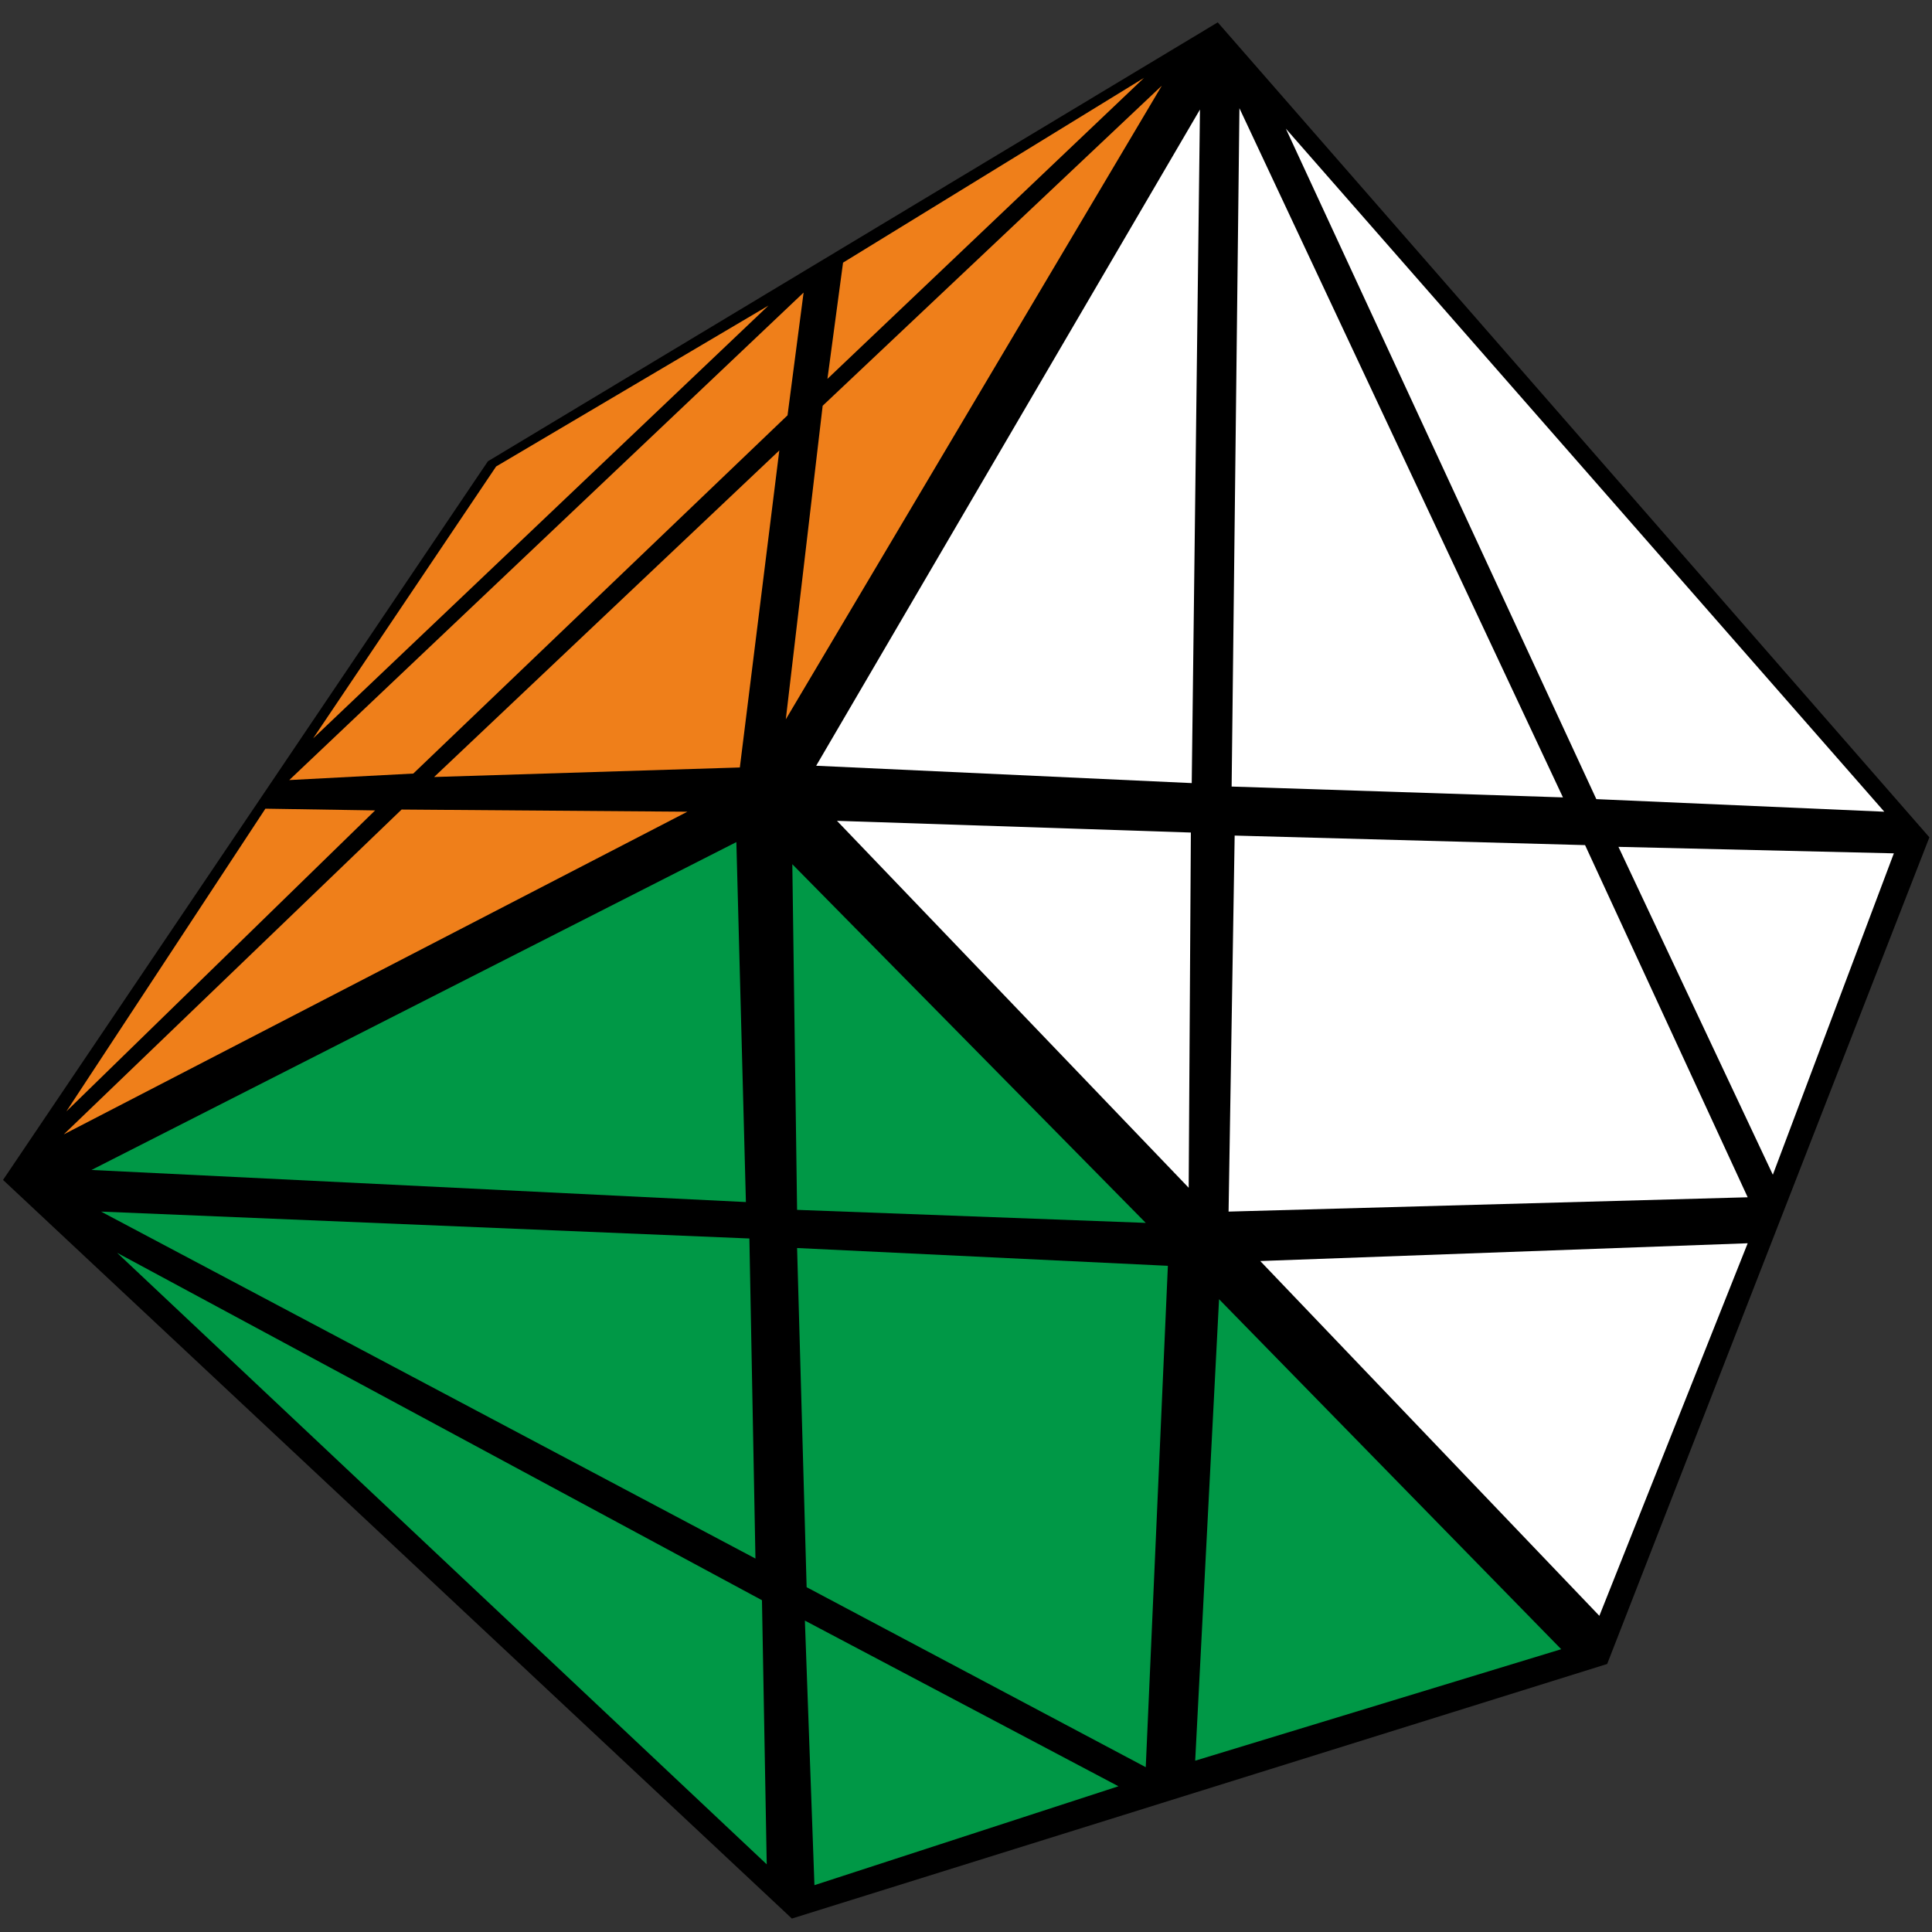 <?xml version="1.0" encoding="UTF-8"?>
<svg width="100px" height="100px" viewBox="0 0 100 100" version="1.1" xmlns="http://www.w3.org/2000/svg" xmlns:xlink="http://www.w3.org/1999/xlink">
    <rect x="0" y="0" width="100" height="100" fill="#333333" stroke="none"/>
    <title>axis</title>
    <g id="axis" stroke="none" stroke-width="1" fill="none" fill-rule="evenodd">
        <g transform="translate(0, 1)" fill-rule="nonzero" id="Path">
            <polygon fill="#000000" points="25.253 22.876 63.03 0.157 99.865 42.339 83.187 85.127 40.988 98.304 0.157 60.073"></polygon>
            <polygon fill="#FFFFFF" points="62.11 4.669 61.684 39.533 42.245 38.635"></polygon>
            <polygon fill="#FFFFFF" points="64.153 4.602 80.898 40.273 63.749 39.712"></polygon>
            <polygon fill="#FFFFFF" points="66.554 5.657 97.531 41.014 82.626 40.363"></polygon>
            <polygon fill="#FFFFFF" points="43.322 41.486 61.639 42.092 61.526 60.478"></polygon>
            <polygon fill="#FFFFFF" points="63.906 42.249 82.043 42.743 90.46 60.971 63.591 61.712"></polygon>
            <polygon fill="#FFFFFF" points="83.771 42.833 98.025 43.169 91.762 59.804"></polygon>
            <polygon fill="#FFFFFF" points="90.46 63.351 82.783 82.635 65.23 64.271"></polygon>
            <polygon fill="#EF7F1A" points="60.135 3.435 40.673 36.233 42.581 20.002"></polygon>
            <polygon fill="#EF7F1A" points="59.214 3.031 42.828 18.61 43.636 12.594"></polygon>
            <polygon fill="#EF7F1A" points="40.337 22.314 38.294 38.724 22.469 39.218"></polygon>
            <polygon fill="#EF7F1A" points="14.972 39.376 41.594 14.143 40.763 20.496 21.392 39.039"></polygon>
            <polygon fill="#EF7F1A" points="25.679 23.145 39.776 14.816 16.207 37.22"></polygon>
            <polygon fill="#EF7F1A" points="3.3 57.716 20.786 40.902 35.578 41.014"></polygon>
            <polygon fill="#EF7F1A" points="13.737 40.857 19.416 40.947 3.434 56.527"></polygon>
            <polygon fill="#009846" points="38.114 42.586 38.608 61.218 4.736 59.557"></polygon>
            <polygon fill="#009846" points="41.01 43.731 59.304 62.296 41.257 61.622"></polygon>
            <polygon fill="#009846" points="38.788 63.104 39.102 79.671 5.23 61.712"></polygon>
            <polygon fill="#009846" points="41.257 63.598 60.449 64.518 59.304 90.469 41.751 81.153"></polygon>
            <polygon fill="#009846" points="63.098 66.247 80.808 84.363 61.863 90.133"></polygon>
            <polygon fill="#009846" points="39.439 81.827 39.686 95.498 6.061 63.845"></polygon>
            <polygon fill="#009846" points="41.661 82.882 57.89 91.457 42.155 96.576"></polygon>
        </g>
    </g>
</svg>